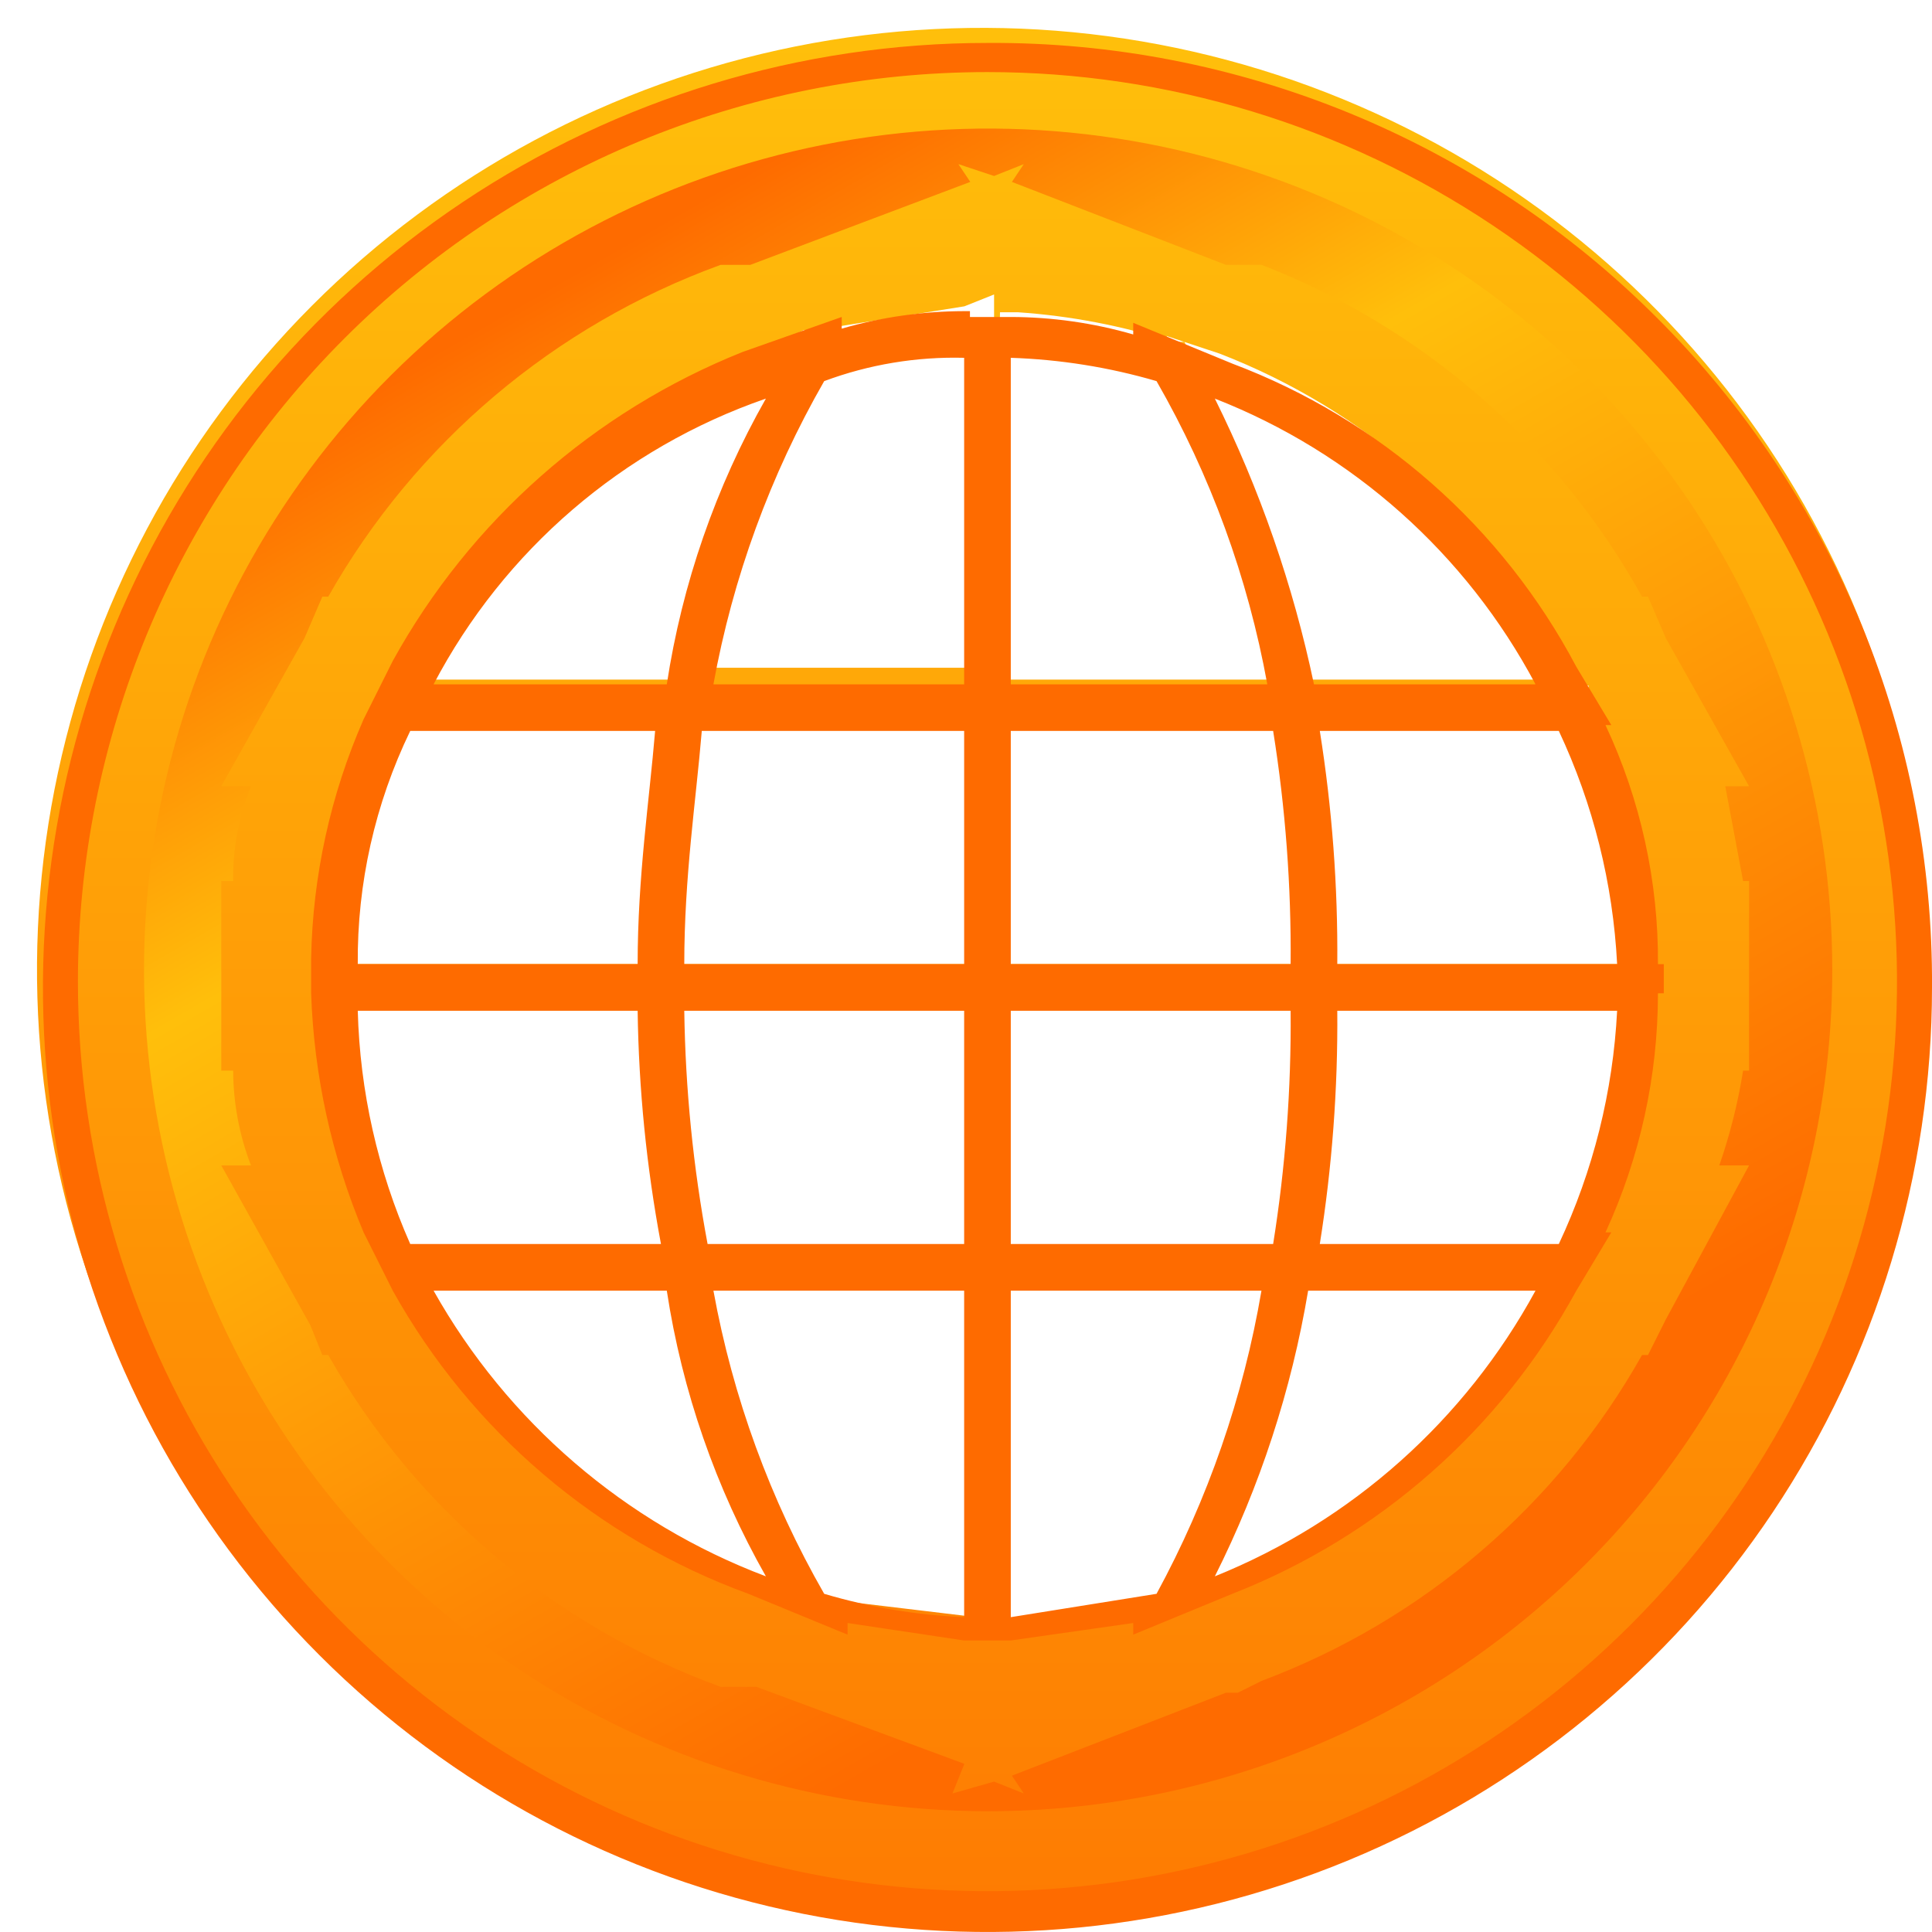 <svg width="45" height="45" viewBox="0 0 45 45" fill="none" xmlns="http://www.w3.org/2000/svg">
<path d="M23.015 44.532C18.655 44.56 14.385 43.296 10.747 40.902C7.108 38.508 4.265 35.09 2.577 31.083C0.89 27.076 0.434 22.66 1.268 18.395C2.102 14.13 4.187 10.207 7.261 7.125C10.334 4.042 14.257 1.939 18.531 1.081C22.805 0.223 27.239 0.649 31.27 2.306C35.3 3.962 38.747 6.775 41.172 10.386C43.597 13.997 44.892 18.245 44.892 22.59C44.892 28.386 42.592 33.946 38.493 38.057C34.394 42.168 28.83 44.496 23.015 44.532ZM16.092 29.904C16.534 32.477 17.425 34.952 18.723 37.218H19L22.462 37.633H23.015V29.076H15.954L16.092 29.904ZM23.154 37.908H23.569C24.787 37.87 25.996 37.685 27.169 37.356H27.446C28.685 35.063 29.571 32.598 30.077 30.043V29.491H23.154V37.908ZM9.446 30.043C11.261 33.236 14.157 35.682 17.615 36.943L18.723 37.356L18.169 36.252C17.047 34.178 16.254 31.944 15.815 29.628V29.352H9.031L9.446 30.043ZM30.215 29.628C29.872 31.949 29.122 34.191 28 36.252L27.308 37.356L28.554 36.943C31.916 35.637 34.71 33.194 36.446 30.043L36.862 29.352H30.354L30.215 29.628ZM30.908 23.142C30.93 24.952 30.744 26.757 30.354 28.524V29.076H36.862V28.8C37.663 27.014 38.133 25.097 38.246 23.142V22.729H30.769L30.908 23.142ZM23.154 29.076H30.215V28.8C30.492 26.869 30.631 25.075 30.769 23.142V22.729H23.154V29.076ZM15.4 23.142C15.401 25.036 15.54 26.927 15.815 28.8V29.076H22.877V22.729H15.262L15.4 23.142ZM7.508 23.142C7.621 25.097 8.091 27.014 8.892 28.8V29.076H15.539V28.524C15.252 26.745 15.113 24.945 15.123 23.142V22.729H7.508V23.142ZM30.492 16.518C30.773 18.345 30.912 20.191 30.908 22.038V22.453H38.385V22.038C38.27 20.04 37.801 18.078 37 16.242V15.966H30.492V16.518ZM23.154 22.453H30.769V22.038C30.631 20.107 30.492 18.174 30.215 16.381V15.966H23.154V22.453ZM15.815 16.381C15.534 18.253 15.396 20.145 15.4 22.038V22.453H23.015V15.966H15.954L15.815 16.381ZM8.892 16.242C8.077 18.073 7.608 20.038 7.508 22.038V22.453H15.123V22.038C15.262 20.107 15.4 18.312 15.677 16.518V15.966H9.031L8.892 16.242ZM28 8.928C29.105 10.949 29.854 13.142 30.215 15.415V15.829H36.723L36.308 15.139C34.571 11.986 31.777 9.544 28.415 8.239L27.169 7.825L28 8.928ZM23.154 15.829H30.215V15.277C29.774 12.704 28.883 10.229 27.585 7.963H27.308C26.14 7.588 24.931 7.356 23.708 7.273H23.292L23.154 15.829ZM22.462 7.135L19 7.687H18.723C17.425 9.953 16.534 12.428 16.092 15.001V15.553H23.154V6.859L22.462 7.135ZM17.615 8.239C14.157 9.499 11.261 11.945 9.446 15.139L9.031 15.829H15.815V15.415C16.279 13.106 17.072 10.875 18.169 8.79L18.723 7.687L17.615 8.239Z" fill="url(#paint0_linear_497_9240)"/>
<path d="M23.016 42.187C19.127 42.187 15.325 41.037 12.092 38.884C8.859 36.731 6.339 33.67 4.851 30.09C3.363 26.509 2.973 22.569 3.732 18.768C4.49 14.966 6.363 11.475 9.113 8.734C11.862 5.994 15.366 4.127 19.18 3.371C22.994 2.615 26.947 3.003 30.54 4.486C34.132 5.969 37.203 8.481 39.364 11.704C41.524 14.926 42.677 18.715 42.677 22.591C42.677 25.164 42.169 27.712 41.181 30.09C40.192 32.467 38.744 34.627 36.918 36.447C35.093 38.267 32.925 39.71 30.54 40.695C28.154 41.68 25.598 42.187 23.016 42.187ZM22.185 41.773L23.154 41.497L23.846 41.773L23.569 41.359L28.554 39.427H28.831L29.385 39.151C33.144 37.741 36.283 35.053 38.246 31.561H38.385L38.8 30.733L40.739 27.145H40.046C40.295 26.426 40.481 25.687 40.6 24.937H40.739V20.521H40.6L40.185 18.313H40.739L38.8 14.863L38.385 13.897H38.246C36.289 10.368 33.154 7.633 29.385 6.169H28.554L23.569 4.237L23.846 3.823L23.154 4.099L22.323 3.823L22.6 4.237L17.477 6.169H16.785C12.912 7.578 9.672 10.318 7.646 13.897H7.508L7.092 14.863L5.154 18.313H5.846C5.561 19.014 5.42 19.764 5.431 20.521H5.154V24.937H5.431C5.434 25.692 5.574 26.44 5.846 27.145H5.154L7.231 30.871L7.508 31.561H7.646C9.672 35.139 12.912 37.88 16.785 39.289H17.616L22.462 41.083L22.185 41.773Z" fill="url(#paint1_linear_497_9240)"/>
<path d="M23 1.679C27.19 1.679 31.286 2.922 34.77 5.25C38.253 7.578 40.969 10.886 42.572 14.757C44.176 18.628 44.595 22.888 43.778 26.997C42.96 31.107 40.943 34.882 37.98 37.844C35.017 40.807 31.242 42.825 27.133 43.642C23.023 44.46 18.764 44.04 14.893 42.437C11.022 40.833 7.713 38.118 5.385 34.634C3.057 31.15 1.815 27.054 1.815 22.864C1.815 17.246 4.047 11.857 8.02 7.884C11.993 3.911 17.381 1.679 23 1.679ZM22.592 7.247H22.457C21.492 7.249 20.532 7.386 19.605 7.655V7.383L17.296 8.198C13.83 9.584 10.951 12.127 9.148 15.395L8.469 16.753C7.698 18.51 7.283 20.403 7.247 22.321V23.136C7.312 25.051 7.726 26.938 8.469 28.704L9.148 30.062C10.973 33.333 13.913 35.839 17.432 37.123L19.741 38.074V37.803L22.457 38.21H23.543L26.395 37.803V38.074L28.703 37.123C32.121 35.784 34.958 33.284 36.716 30.062L37.531 28.704H37.395C38.2 26.958 38.616 25.058 38.617 23.136H38.753V22.457H38.617C38.63 20.533 38.212 18.631 37.395 16.889H37.531L36.716 15.531C34.996 12.278 32.147 9.767 28.703 8.469L26.395 7.519V7.79C25.468 7.522 24.508 7.385 23.543 7.383H22.592M23 1C18.649 1 14.395 2.291 10.777 4.708C7.159 7.125 4.34 10.561 2.675 14.581C1.01 18.601 0.574 23.025 1.423 27.292C2.272 31.56 4.367 35.48 7.444 38.556C10.52 41.633 14.44 43.728 18.708 44.577C22.975 45.426 27.399 44.99 31.419 43.325C35.439 41.66 38.875 38.84 41.292 35.223C43.709 31.605 45 27.351 45 23C45.018 20.106 44.461 17.237 43.362 14.56C42.263 11.883 40.643 9.45 38.596 7.404C36.55 5.357 34.117 3.738 31.44 2.638C28.763 1.539 25.894 0.982 23 1ZM23.543 15.939V8.334C24.693 8.372 25.834 8.554 26.938 8.877C28.195 11.066 29.067 13.455 29.518 15.939H23.543ZM16.617 15.939C17.068 13.455 17.941 11.066 19.197 8.877C20.239 8.489 21.345 8.305 22.457 8.334V15.939H16.617ZM10.099 15.939C11.738 12.816 14.506 10.436 17.839 9.284C16.671 11.343 15.888 13.598 15.531 15.939H10.099ZM30.605 15.939C30.12 13.632 29.344 11.396 28.296 9.284C31.501 10.538 34.151 12.899 35.765 15.939H30.605ZM31.148 22.457C31.163 20.638 31.027 18.821 30.741 17.025H36.308C37.109 18.73 37.57 20.575 37.666 22.457H31.148ZM23.543 22.457V17.025H29.654C29.941 18.821 30.077 20.638 30.061 22.457H23.543ZM15.938 22.457C15.938 20.42 16.21 18.655 16.346 17.025H22.457V22.457H15.938ZM8.333 22.457C8.317 20.576 8.736 18.718 9.555 17.025H15.259C15.123 18.655 14.852 20.42 14.852 22.457H8.333ZM30.741 28.975C31.027 27.179 31.163 25.362 31.148 23.543H37.666C37.57 25.425 37.109 27.27 36.308 28.975H30.741ZM23.543 28.975V23.543H30.061C30.077 25.362 29.941 27.179 29.654 28.975H23.543ZM16.481 28.975C16.145 27.184 15.964 25.366 15.938 23.543H22.457V28.975H16.481ZM9.555 28.975C8.798 27.262 8.383 25.416 8.333 23.543H14.852C14.877 25.366 15.059 27.184 15.395 28.975H9.555ZM28.296 36.716C29.349 34.619 30.081 32.376 30.469 30.062H35.765C34.123 33.08 31.483 35.432 28.296 36.716ZM23.543 37.667V30.062H29.382C28.961 32.534 28.135 34.92 26.938 37.123L23.543 37.667ZM22.457 37.667C21.352 37.619 20.258 37.437 19.197 37.123C17.941 34.934 17.068 32.546 16.617 30.062H22.457V37.667ZM17.839 36.716C14.558 35.476 11.818 33.12 10.099 30.062H15.531C15.888 32.402 16.671 34.657 17.839 36.716Z" fill="#FE6B00"/>
<defs>
<linearGradient id="paint0_linear_497_9240" x1="22.96" y1="0.911" x2="22.96" y2="55.227" gradientUnits="userSpaceOnUse">
<stop stop-color="#FFBF0B"/>
<stop offset="1" stop-color="#FE6B00"/>
</linearGradient>
<linearGradient id="paint1_linear_497_9240" x1="13.517" y1="6.265" x2="30.352" y2="35.529" gradientUnits="userSpaceOnUse">
<stop stop-color="#FE6B00"/>
<stop offset="0.31" stop-color="#FFBF0B"/>
<stop offset="1" stop-color="#FE6B00"/>
</linearGradient>
</defs>
</svg>
